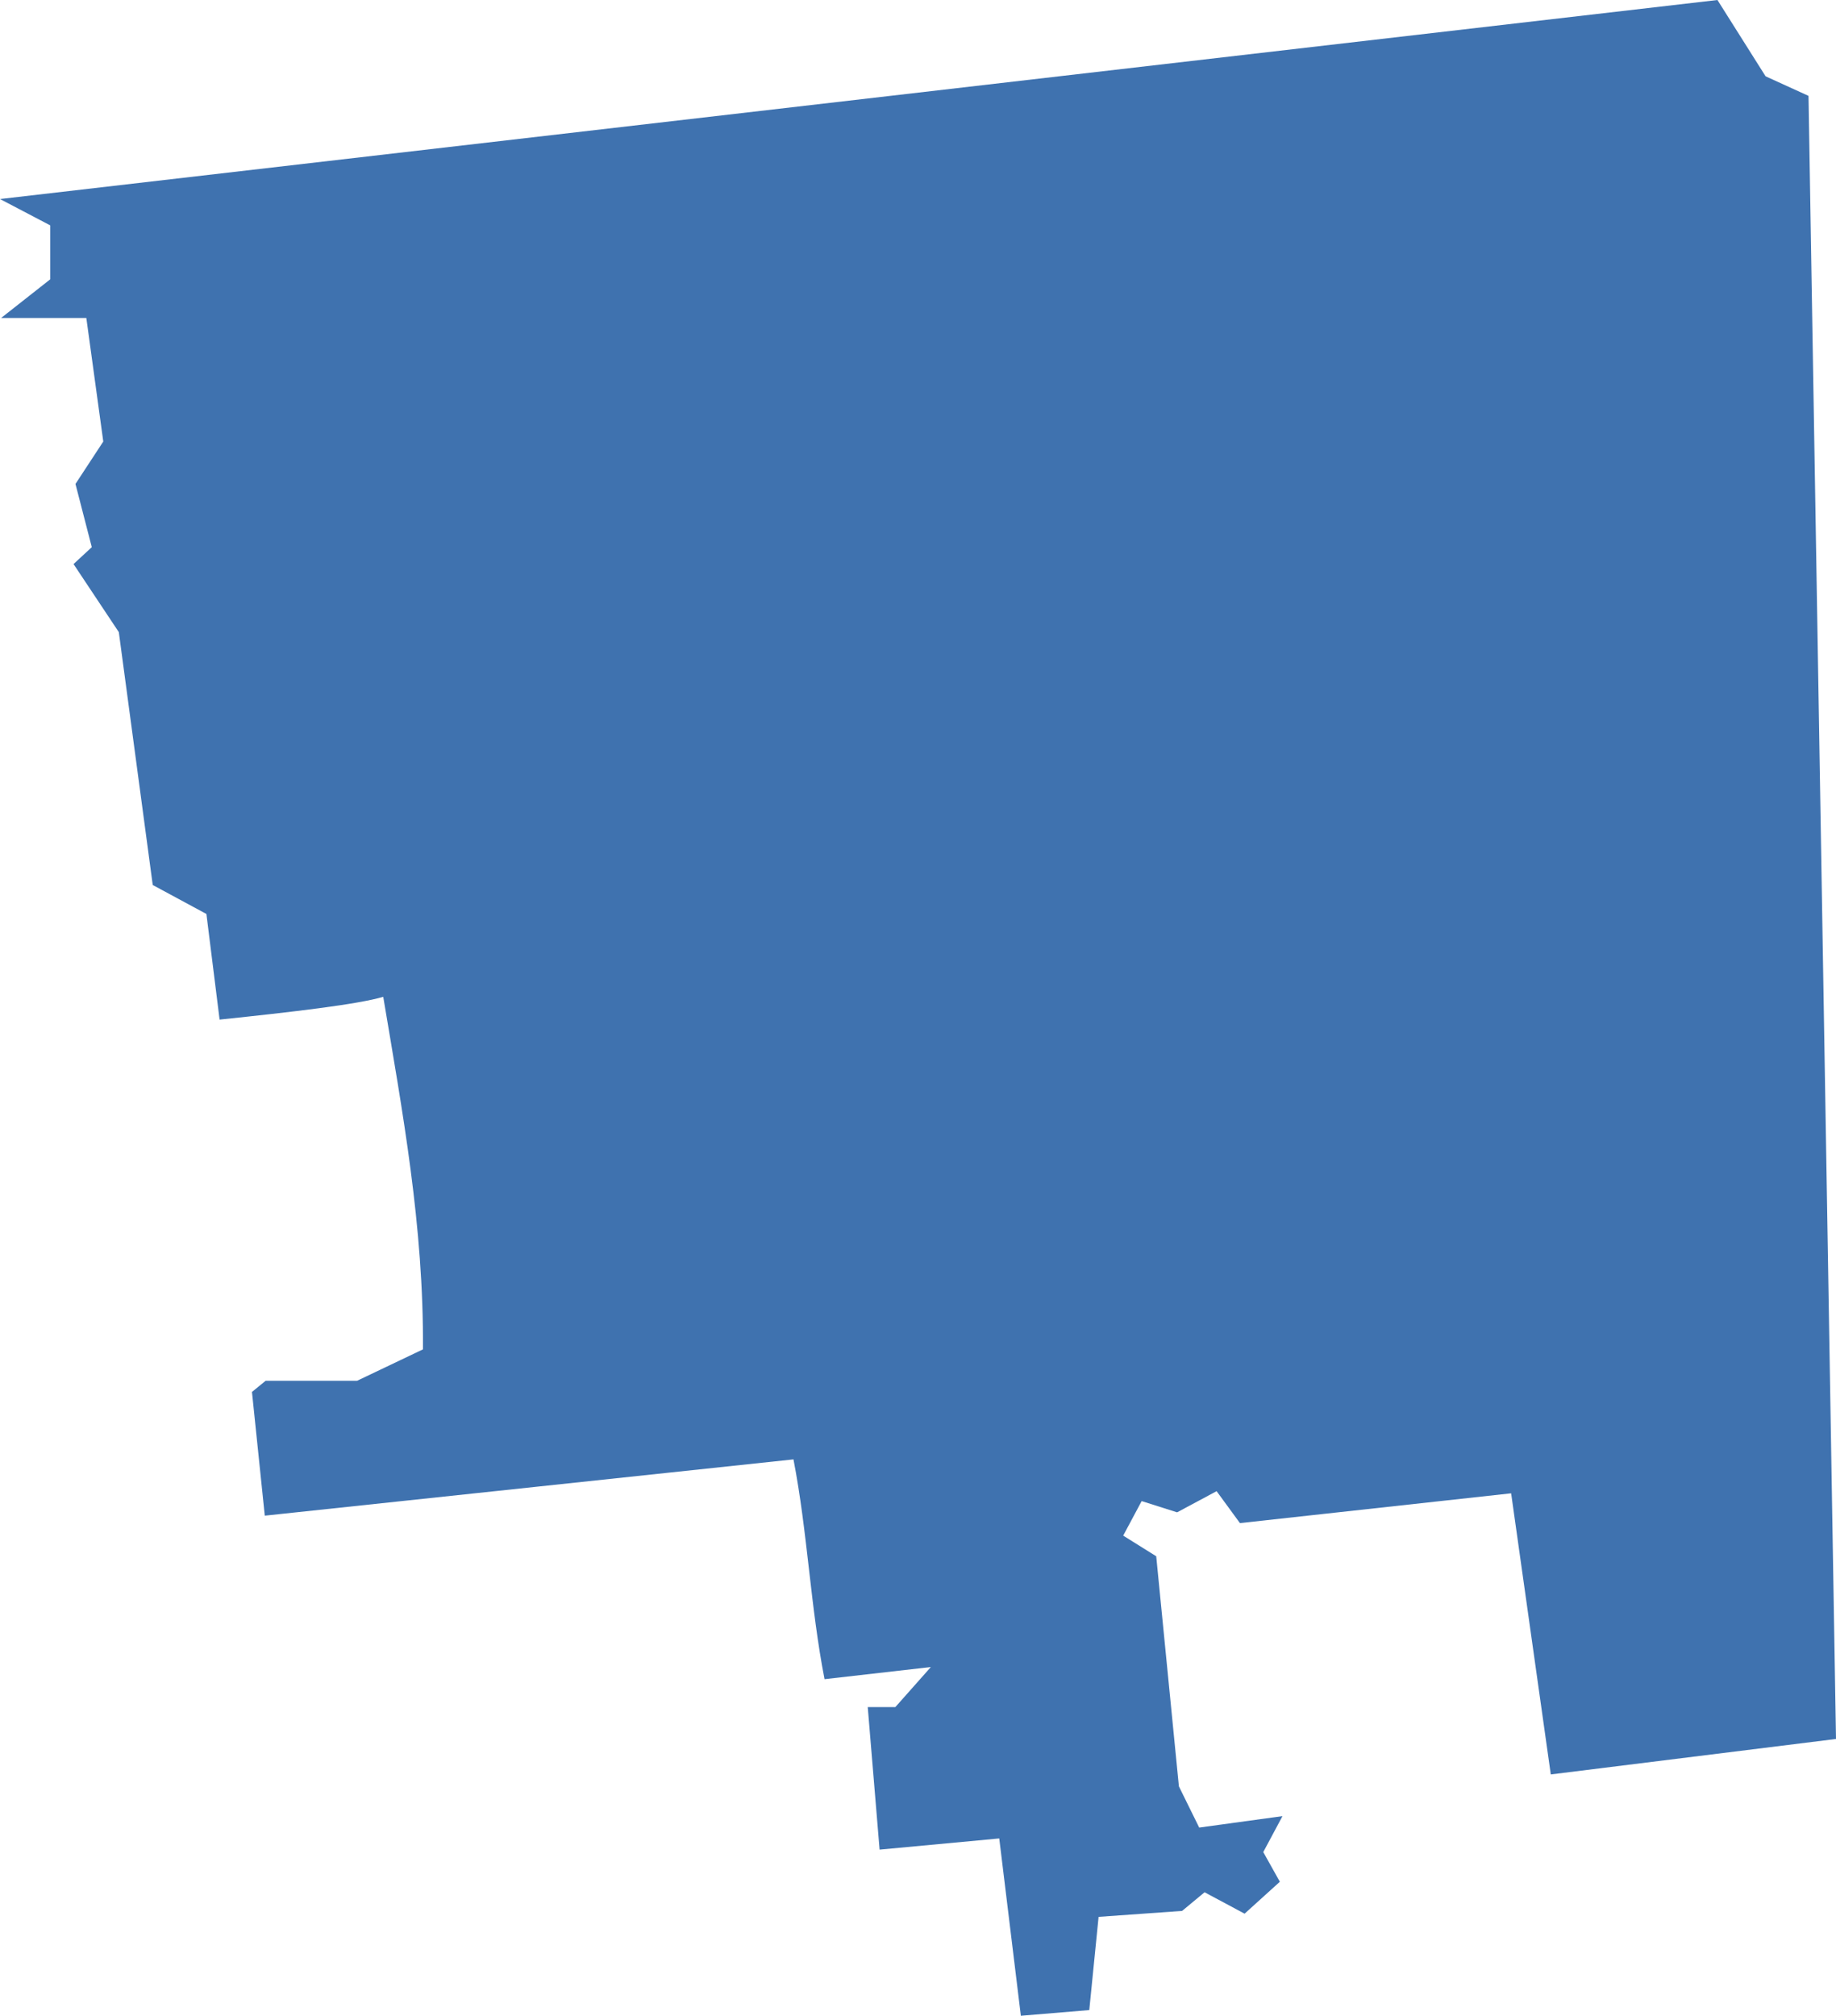 <?xml version="1.0" encoding="UTF-8" standalone="no"?>
<svg
   xmlns:dc="http://purl.org/dc/elements/1.1/"
   xmlns:cc="http://creativecommons.org/ns#"
   xmlns:rdf="http://www.w3.org/1999/02/22-rdf-syntax-ns#"
   xmlns:svg="http://www.w3.org/2000/svg"
   xmlns="http://www.w3.org/2000/svg"
   xmlns:sodipodi="http://sodipodi.sourceforge.net/DTD/sodipodi-0.dtd"
   xmlns:inkscape="http://www.inkscape.org/namespaces/inkscape"
   version="1.0"
   width="111.733"
   height="122.624"
   id="svg2"
   sodipodi:docname="MS_1.svg"
   inkscape:version="0.92.2 5c3e80d, 2017-08-06">
  <defs
     id="defs6" />
  <sodipodi:namedview
     pagecolor="#ffffff"
     bordercolor="#666666"
     borderopacity="1"
     objecttolerance="10"
     gridtolerance="10"
     guidetolerance="10"
     inkscape:pageopacity="0"
     inkscape:pageshadow="2"
     inkscape:window-width="640"
     inkscape:window-height="480"
     id="namedview4"
     showgrid="false"
     inkscape:zoom="0.12542268"
     inkscape:cx="-355.13295"
     inkscape:cy="300.47437"
     inkscape:window-x="0"
     inkscape:window-y="0"
     inkscape:window-maximized="0"
     inkscape:current-layer="svg2" />
  <path
     d="m 62.126,122.624 -1.315,-10.787 -7.282,0.68 -0.721,-8.671 h 1.68 l 2.161,-2.436 -6.47,0.738 c -0.862,-4.421 -1.034,-8.952 -1.891,-13.37 l -32.174,3.424 -0.78,-7.527 0.832,-0.679 h 5.566 l 4.008,-1.911 c 0.05,-7.515 -1.248,-14.453 -2.417,-21.445 -1.567,0.462 -5.537,0.923 -9.959,1.385 L 12.561,55.599 9.295,53.837 7.231,38.454 4.475,34.313 5.586,33.285 4.593,29.44 6.285,26.859 5.254,19.344 H 0.067 L 3.055,16.993 V 13.709 L 0,12.108 104.518,0 l 2.93,4.642 2.612,1.19 1.673,99.954 -17.357,2.157 -2.413,-17.101 -16.504,1.812 -1.42,-1.942 -2.404,1.287 -2.157,-0.684 -1.124,2.1 2.01,1.256 1.38,13.997 1.235,2.507 5.069,-0.695 -1.17,2.187 1.01,1.805 -2.146,1.942 -2.435,-1.303 -1.368,1.135 -5.082,0.361 -0.567,5.671 z"
     style="fill:#3F72AF"
     id="MS_1"
     inkscape:connector-curvature="0" />
</svg>
